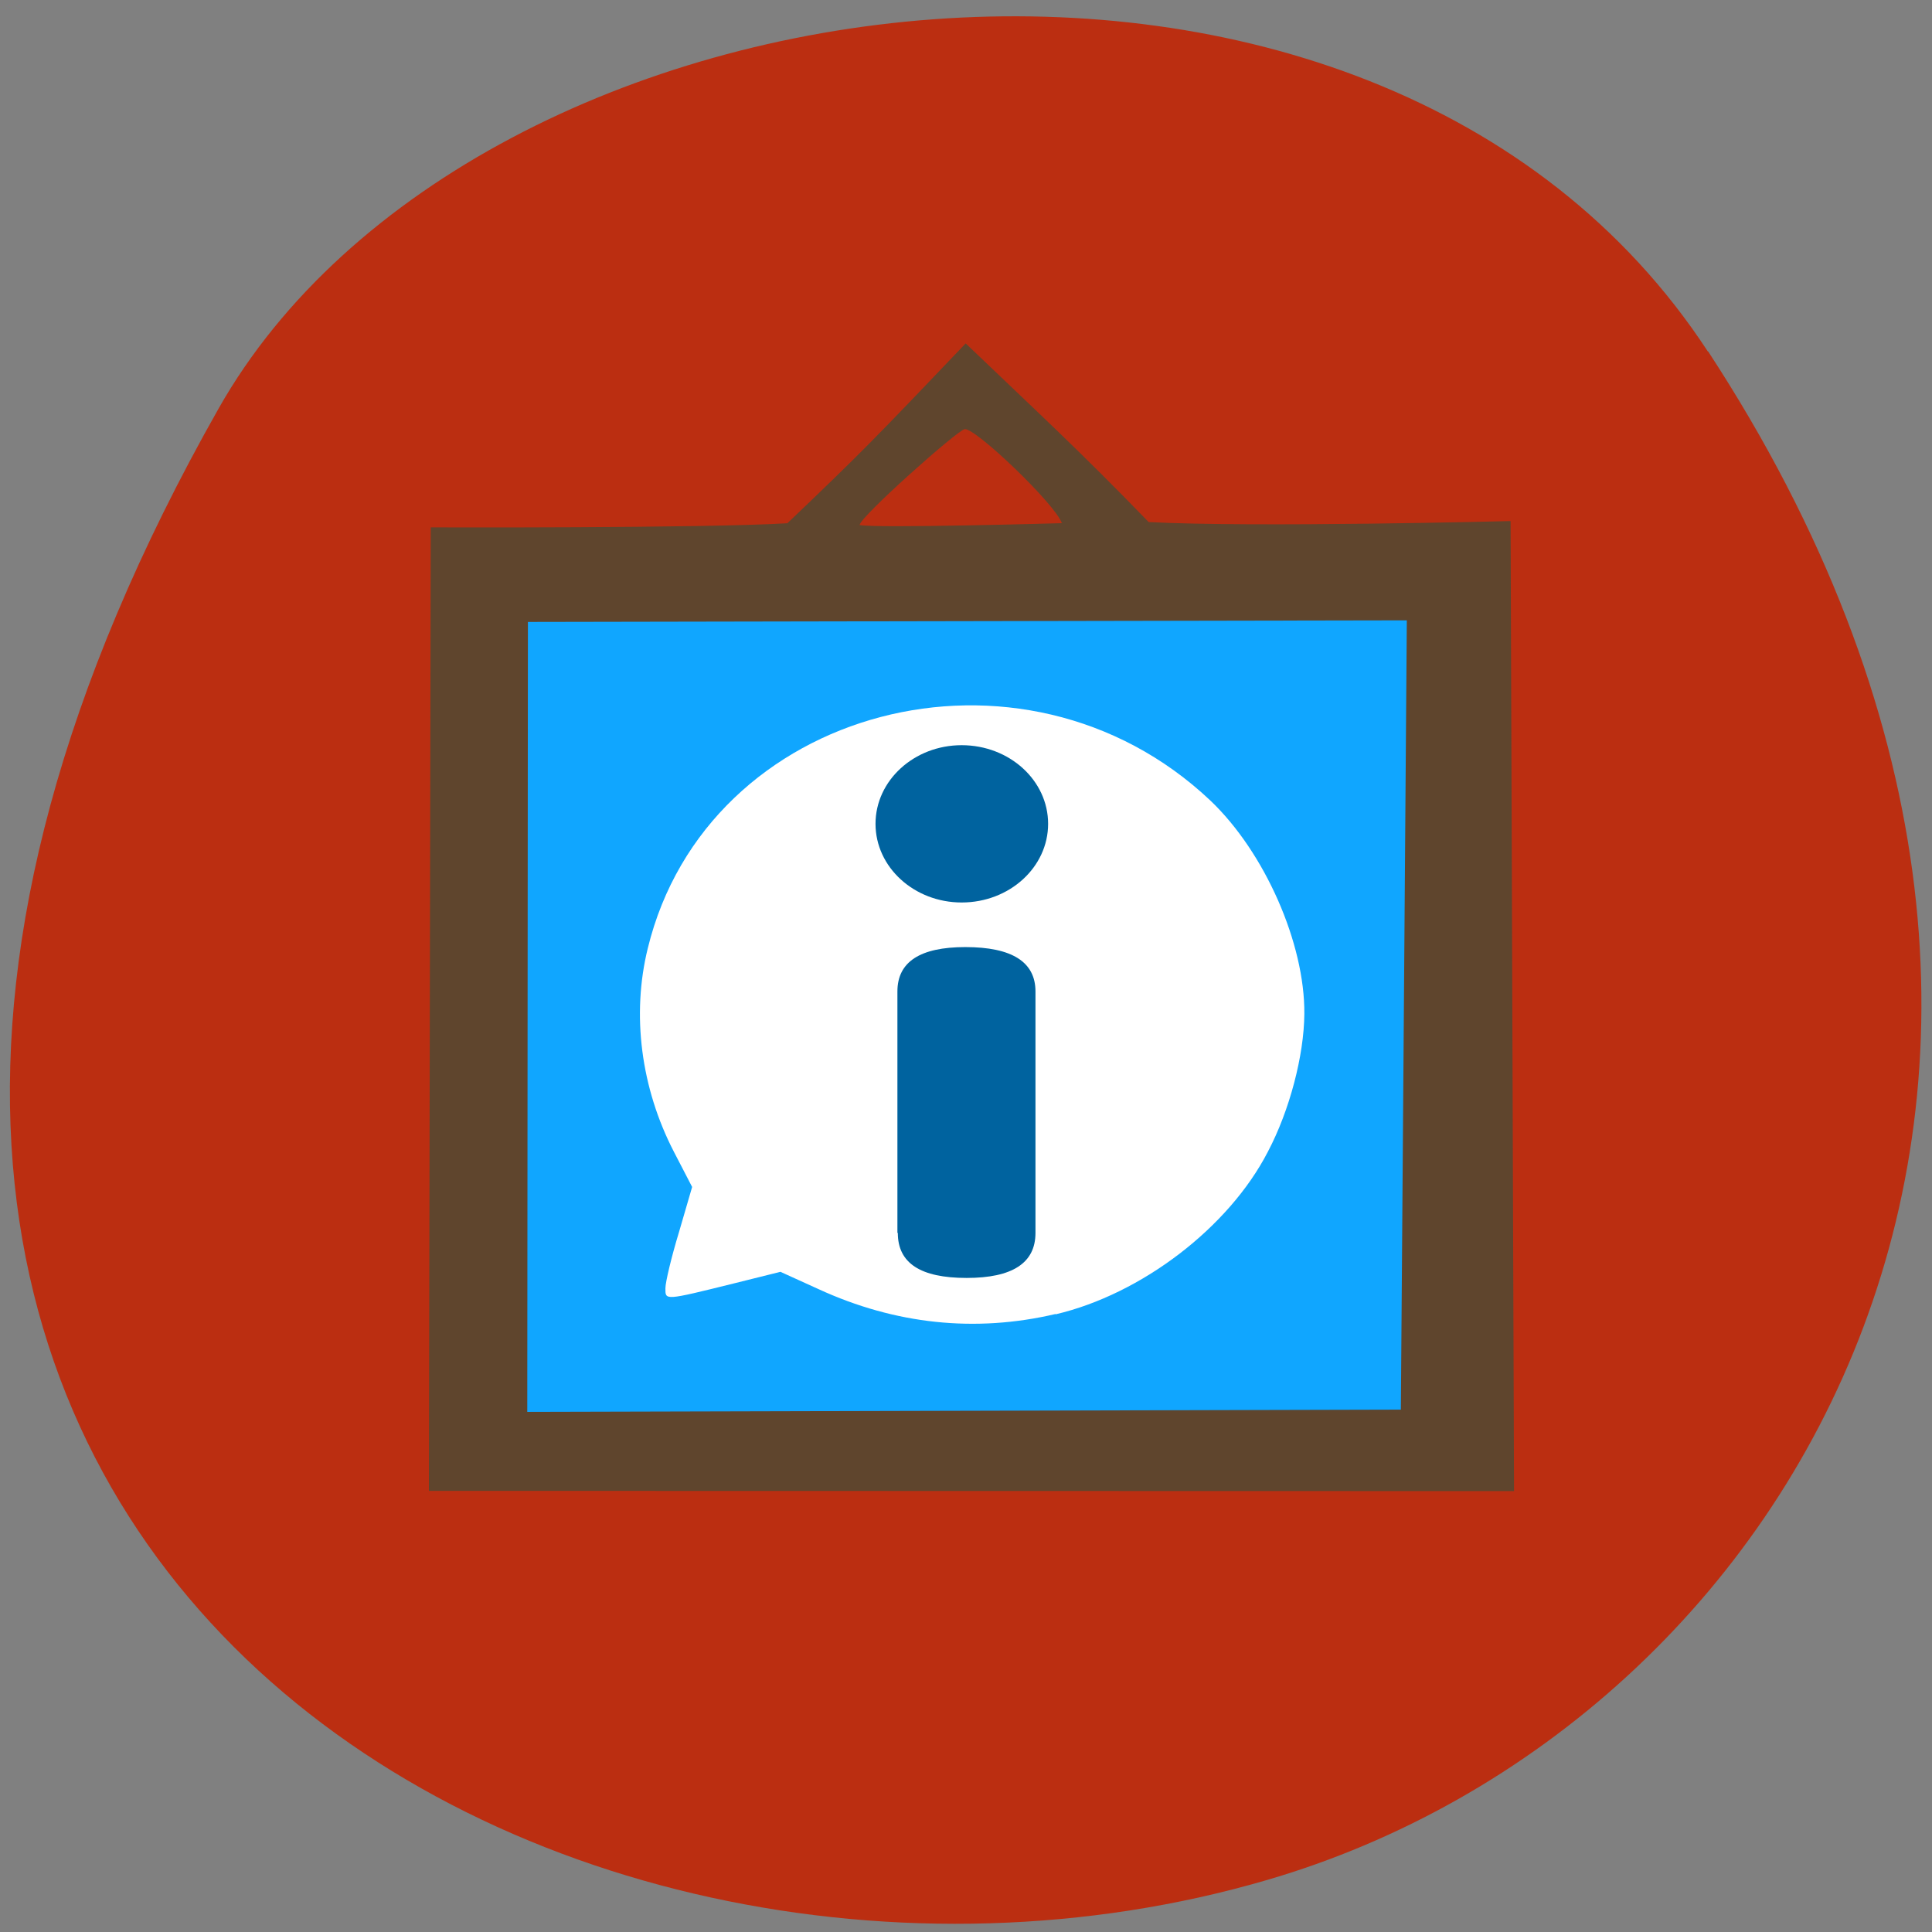 <svg xmlns="http://www.w3.org/2000/svg" viewBox="0 0 24 24"><rect x="0" y="0" width="24" height="24" fill="#808080" stroke="none"/><path d="m 21.22 4.367 c 5.84 8.926 1.129 17.06 -5.484 18.988 c -8.898 2.598 -20.977 -4.227 -13.02 -18.281 c 3.164 -5.586 14.34 -7.07 18.5 -0.707" fill="#bb2e11"/><path d="m 16.809 12.707 c 0 2.746 -2.258 4.973 -5.04 4.973 c -2.785 0 -5.04 -2.227 -5.04 -4.973 c 0 -2.75 2.258 -4.977 5.04 -4.977 c 2.785 0 5.04 2.227 5.04 4.977" fill="#fff"/><path d="m 5.594 18.406 c 0 0 -0.145 -7.309 -0.121 -11.684 l 13.09 -0.059 l -0.102 11.582 m -5.348 -1.918 c 1.066 -0.25 2.152 -1.078 2.637 -2.02 c 0.27 -0.512 0.449 -1.195 0.453 -1.711 c 0.008 -0.875 -0.492 -2.01 -1.168 -2.652 c -2.332 -2.203 -6.254 -1.176 -6.988 1.836 c -0.203 0.824 -0.086 1.734 0.324 2.527 l 0.227 0.438 l -0.164 0.563 c -0.094 0.309 -0.168 0.621 -0.168 0.695 c 0 0.152 -0.02 0.156 0.863 -0.063 l 0.566 -0.141 l 0.473 0.215 c 0.953 0.438 1.949 0.543 2.945 0.309" fill="#10a6ff"/><g fill="#00639f"><path d="m 11.148 15.316 v -3 c 0 -0.367 0.281 -0.551 0.844 -0.551 c 0.578 0 0.871 0.184 0.871 0.551 v 3 c 0 0.375 -0.289 0.559 -0.855 0.559 c -0.574 0 -0.855 -0.184 -0.855 -0.559"/><path d="m 13.02 10.234 c 0 -0.539 -0.48 -0.977 -1.074 -0.977 c -0.59 0 -1.07 0.438 -1.07 0.977 c 0 0.539 0.48 0.977 1.07 0.977 c 0.594 0 1.074 -0.438 1.074 -0.977"/></g><path d="m 5.328 18.52 l 0.023 -11.969 c 0 0 3.379 0.012 4.43 -0.051 c 0.922 -0.879 1.109 -1.074 2.215 -2.234 c 0.898 0.859 1.406 1.324 2.273 2.219 c 1.305 0.07 4.496 -0.012 4.496 -0.012 l 0.043 12.05 m -1.406 -1.012 l 0.074 -9.805 l -10.918 0.02 l -0.008 9.813 m 6.641 -11.04 c -0.086 -0.242 -1.078 -1.188 -1.207 -1.168 c -0.09 0.012 -1.305 1.094 -1.305 1.191 c 0.199 0.043 2.512 -0.023 2.512 -0.023" fill="#5f452d"/></svg>